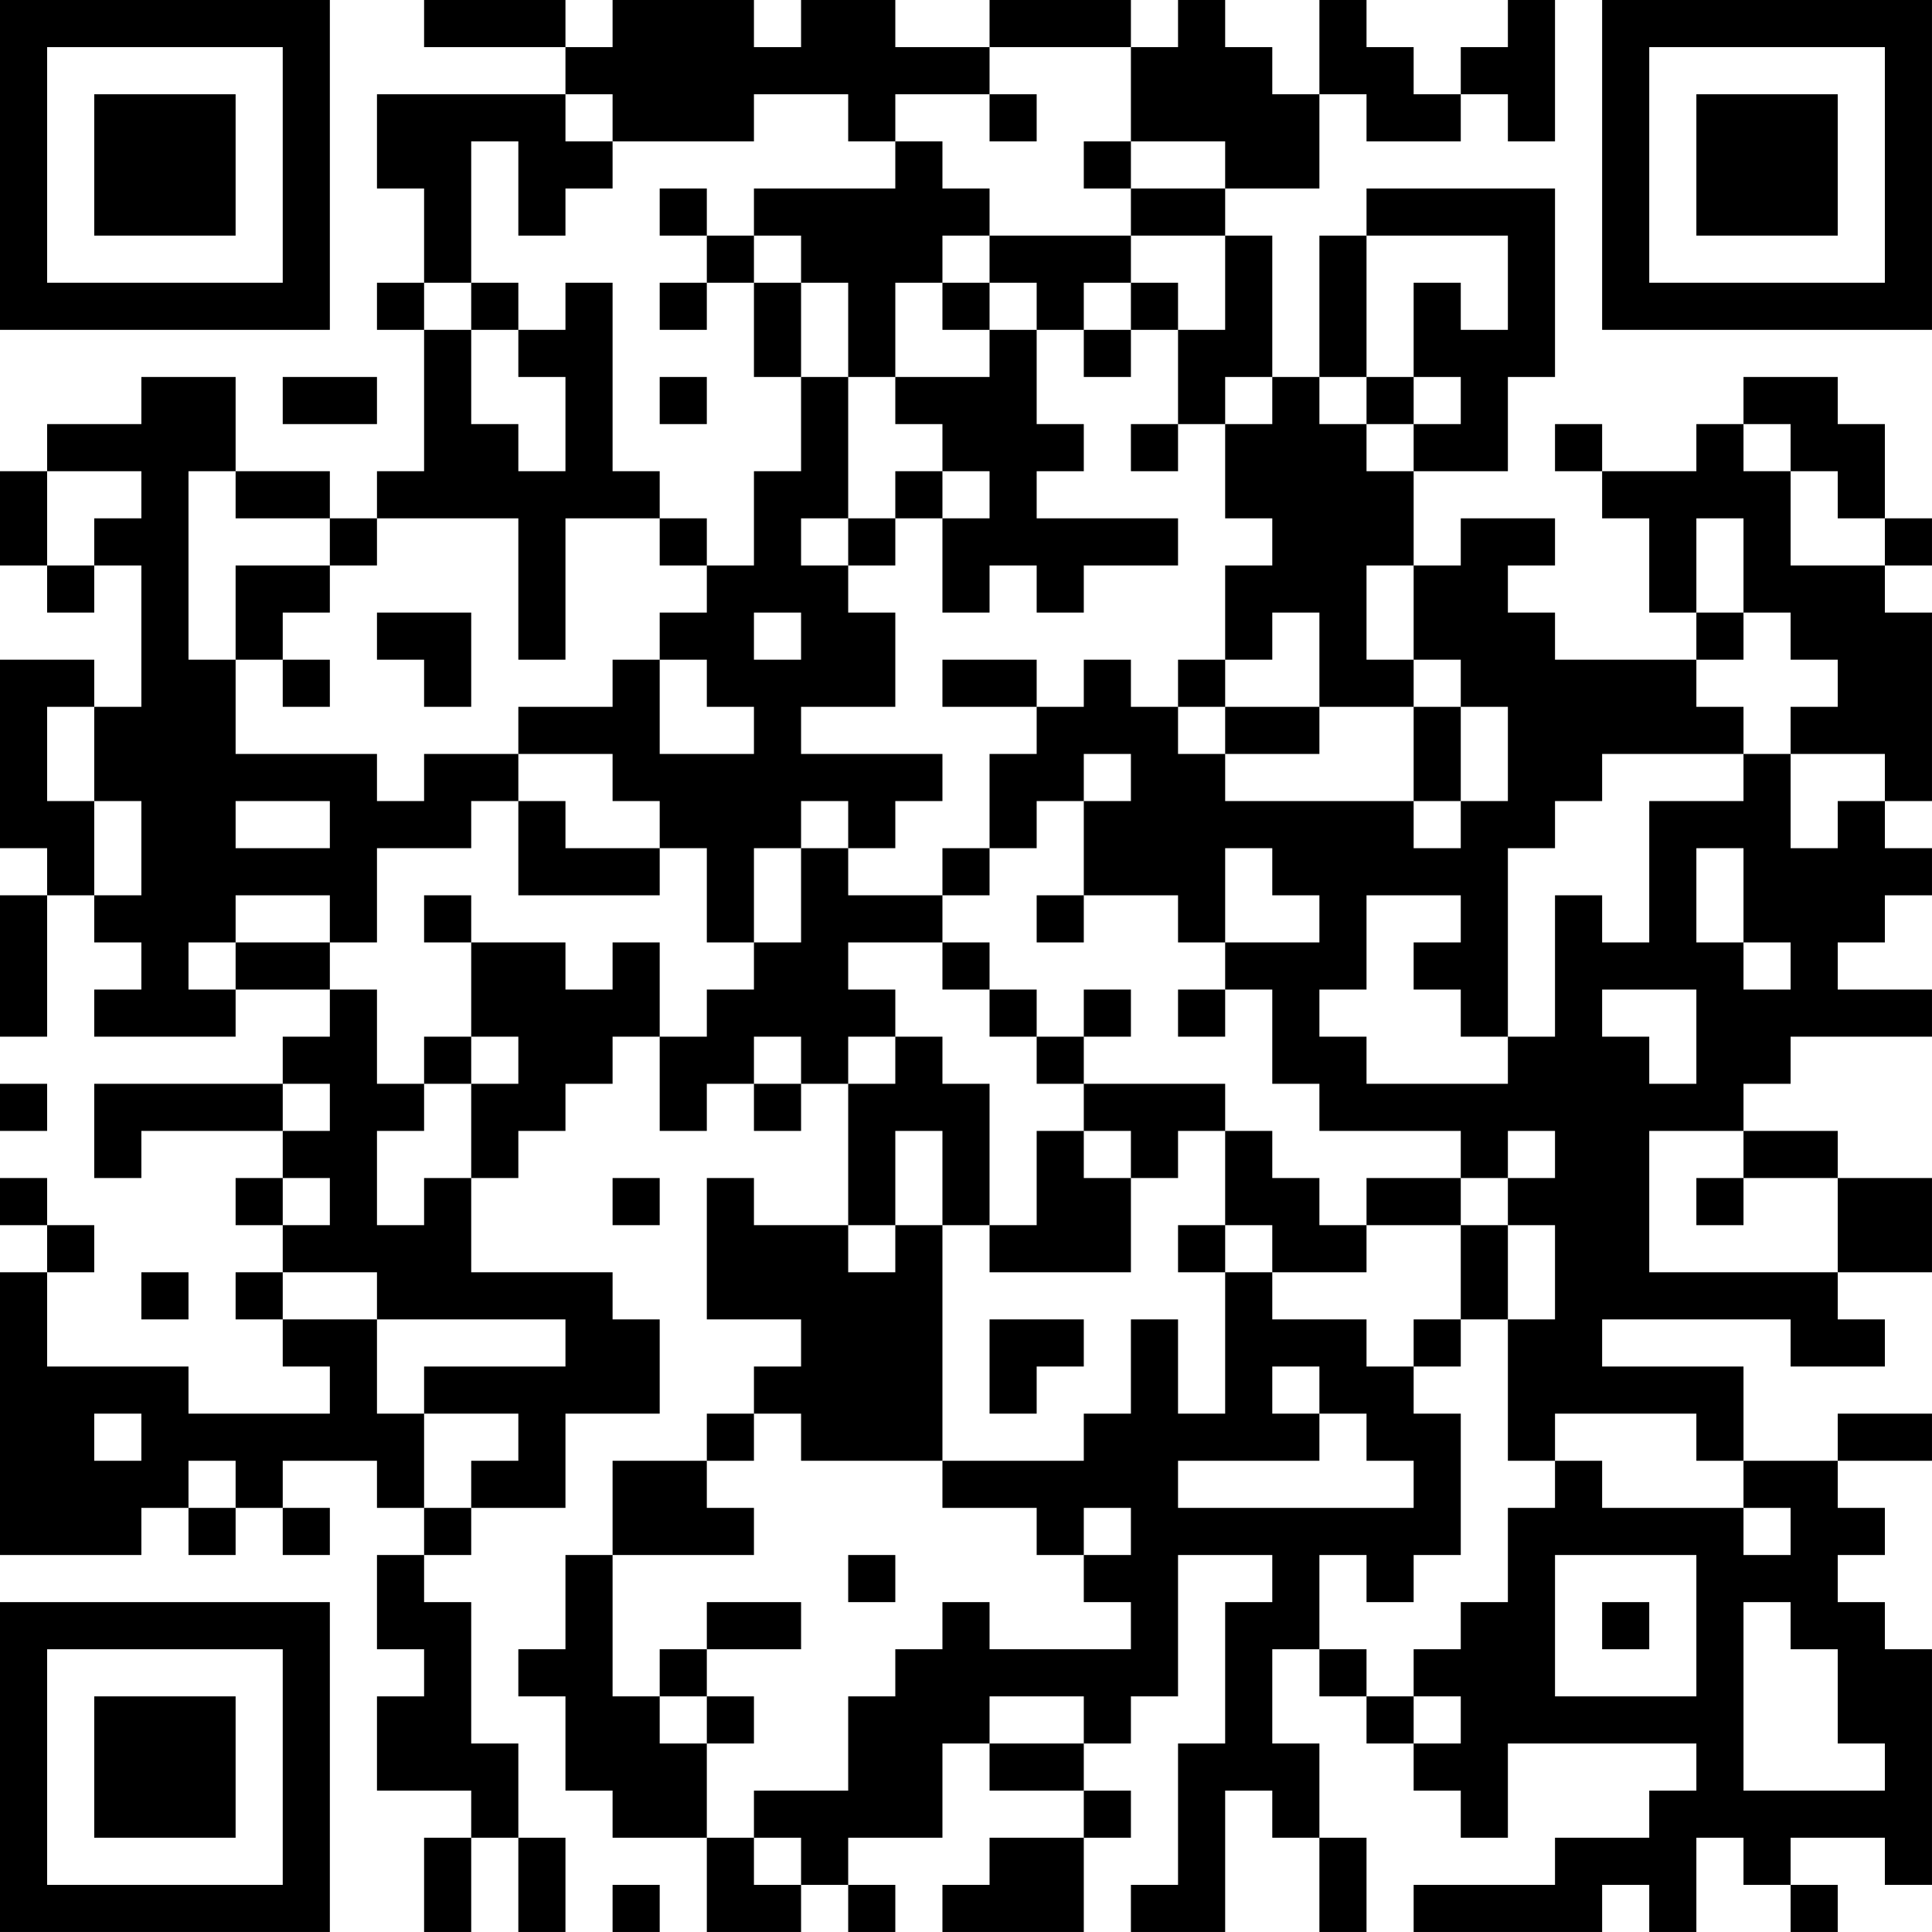 <?xml version="1.0" encoding="UTF-8"?>
<svg xmlns="http://www.w3.org/2000/svg" version="1.1" width="200" height="200" viewBox="0 0 200 200"><rect x="0" y="0" width="200" height="200" fill="#ffffff"/><g transform="scale(4.878)"><g transform="translate(0,0)"><path fill-rule="evenodd" d="M9 0L9 1L12 1L12 2L8 2L8 4L9 4L9 6L8 6L8 7L9 7L9 10L8 10L8 11L7 11L7 10L5 10L5 8L3 8L3 9L1 9L1 10L0 10L0 12L1 12L1 13L2 13L2 12L3 12L3 15L2 15L2 14L0 14L0 18L1 18L1 19L0 19L0 22L1 22L1 19L2 19L2 20L3 20L3 21L2 21L2 22L5 22L5 21L7 21L7 22L6 22L6 23L2 23L2 25L3 25L3 24L6 24L6 25L5 25L5 26L6 26L6 27L5 27L5 28L6 28L6 29L7 29L7 30L4 30L4 29L1 29L1 27L2 27L2 26L1 26L1 25L0 25L0 26L1 26L1 27L0 27L0 33L3 33L3 32L4 32L4 33L5 33L5 32L6 32L6 33L7 33L7 32L6 32L6 31L8 31L8 32L9 32L9 33L8 33L8 35L9 35L9 36L8 36L8 38L10 38L10 39L9 39L9 41L10 41L10 39L11 39L11 41L12 41L12 39L11 39L11 37L10 37L10 34L9 34L9 33L10 33L10 32L12 32L12 30L14 30L14 28L13 28L13 27L10 27L10 25L11 25L11 24L12 24L12 23L13 23L13 22L14 22L14 24L15 24L15 23L16 23L16 24L17 24L17 23L18 23L18 26L16 26L16 25L15 25L15 28L17 28L17 29L16 29L16 30L15 30L15 31L13 31L13 33L12 33L12 35L11 35L11 36L12 36L12 38L13 38L13 39L15 39L15 41L17 41L17 40L18 40L18 41L19 41L19 40L18 40L18 39L20 39L20 37L21 37L21 38L23 38L23 39L21 39L21 40L20 40L20 41L23 41L23 39L24 39L24 38L23 38L23 37L24 37L24 36L25 36L25 33L27 33L27 34L26 34L26 37L25 37L25 40L24 40L24 41L26 41L26 38L27 38L27 39L28 39L28 41L29 41L29 39L28 39L28 37L27 37L27 35L28 35L28 36L29 36L29 37L30 37L30 38L31 38L31 39L32 39L32 37L36 37L36 38L35 38L35 39L33 39L33 40L30 40L30 41L34 41L34 40L35 40L35 41L36 41L36 39L37 39L37 40L38 40L38 41L39 41L39 40L38 40L38 39L40 39L40 40L41 40L41 35L40 35L40 34L39 34L39 33L40 33L40 32L39 32L39 31L41 31L41 30L39 30L39 31L37 31L37 29L34 29L34 28L38 28L38 29L40 29L40 28L39 28L39 27L41 27L41 25L39 25L39 24L37 24L37 23L38 23L38 22L41 22L41 21L39 21L39 20L40 20L40 19L41 19L41 18L40 18L40 17L41 17L41 13L40 13L40 12L41 12L41 11L40 11L40 9L39 9L39 8L37 8L37 9L36 9L36 10L34 10L34 9L33 9L33 10L34 10L34 11L35 11L35 13L36 13L36 14L33 14L33 13L32 13L32 12L33 12L33 11L31 11L31 12L30 12L30 10L32 10L32 8L33 8L33 4L29 4L29 5L28 5L28 8L27 8L27 5L26 5L26 4L28 4L28 2L29 2L29 3L31 3L31 2L32 2L32 3L33 3L33 0L32 0L32 1L31 1L31 2L30 2L30 1L29 1L29 0L28 0L28 2L27 2L27 1L26 1L26 0L25 0L25 1L24 1L24 0L21 0L21 1L19 1L19 0L17 0L17 1L16 1L16 0L13 0L13 1L12 1L12 0ZM21 1L21 2L19 2L19 3L18 3L18 2L16 2L16 3L13 3L13 2L12 2L12 3L13 3L13 4L12 4L12 5L11 5L11 3L10 3L10 6L9 6L9 7L10 7L10 9L11 9L11 10L12 10L12 8L11 8L11 7L12 7L12 6L13 6L13 10L14 10L14 11L12 11L12 14L11 14L11 11L8 11L8 12L7 12L7 11L5 11L5 10L4 10L4 14L5 14L5 16L8 16L8 17L9 17L9 16L11 16L11 17L10 17L10 18L8 18L8 20L7 20L7 19L5 19L5 20L4 20L4 21L5 21L5 20L7 20L7 21L8 21L8 23L9 23L9 24L8 24L8 26L9 26L9 25L10 25L10 23L11 23L11 22L10 22L10 20L12 20L12 21L13 21L13 20L14 20L14 22L15 22L15 21L16 21L16 20L17 20L17 18L18 18L18 19L20 19L20 20L18 20L18 21L19 21L19 22L18 22L18 23L19 23L19 22L20 22L20 23L21 23L21 26L20 26L20 24L19 24L19 26L18 26L18 27L19 27L19 26L20 26L20 31L17 31L17 30L16 30L16 31L15 31L15 32L16 32L16 33L13 33L13 36L14 36L14 37L15 37L15 39L16 39L16 40L17 40L17 39L16 39L16 38L18 38L18 36L19 36L19 35L20 35L20 34L21 34L21 35L24 35L24 34L23 34L23 33L24 33L24 32L23 32L23 33L22 33L22 32L20 32L20 31L23 31L23 30L24 30L24 28L25 28L25 30L26 30L26 27L27 27L27 28L29 28L29 29L30 29L30 30L31 30L31 33L30 33L30 34L29 34L29 33L28 33L28 35L29 35L29 36L30 36L30 37L31 37L31 36L30 36L30 35L31 35L31 34L32 34L32 32L33 32L33 31L34 31L34 32L37 32L37 33L38 33L38 32L37 32L37 31L36 31L36 30L33 30L33 31L32 31L32 28L33 28L33 26L32 26L32 25L33 25L33 24L32 24L32 25L31 25L31 24L28 24L28 23L27 23L27 21L26 21L26 20L28 20L28 19L27 19L27 18L26 18L26 20L25 20L25 19L23 19L23 17L24 17L24 16L23 16L23 17L22 17L22 18L21 18L21 16L22 16L22 15L23 15L23 14L24 14L24 15L25 15L25 16L26 16L26 17L30 17L30 18L31 18L31 17L32 17L32 15L31 15L31 14L30 14L30 12L29 12L29 14L30 14L30 15L28 15L28 13L27 13L27 14L26 14L26 12L27 12L27 11L26 11L26 9L27 9L27 8L26 8L26 9L25 9L25 7L26 7L26 5L24 5L24 4L26 4L26 3L24 3L24 1ZM21 2L21 3L22 3L22 2ZM19 3L19 4L16 4L16 5L15 5L15 4L14 4L14 5L15 5L15 6L14 6L14 7L15 7L15 6L16 6L16 8L17 8L17 10L16 10L16 12L15 12L15 11L14 11L14 12L15 12L15 13L14 13L14 14L13 14L13 15L11 15L11 16L13 16L13 17L14 17L14 18L12 18L12 17L11 17L11 19L14 19L14 18L15 18L15 20L16 20L16 18L17 18L17 17L18 17L18 18L19 18L19 17L20 17L20 16L17 16L17 15L19 15L19 13L18 13L18 12L19 12L19 11L20 11L20 13L21 13L21 12L22 12L22 13L23 13L23 12L25 12L25 11L22 11L22 10L23 10L23 9L22 9L22 7L23 7L23 8L24 8L24 7L25 7L25 6L24 6L24 5L21 5L21 4L20 4L20 3ZM23 3L23 4L24 4L24 3ZM16 5L16 6L17 6L17 8L18 8L18 11L17 11L17 12L18 12L18 11L19 11L19 10L20 10L20 11L21 11L21 10L20 10L20 9L19 9L19 8L21 8L21 7L22 7L22 6L21 6L21 5L20 5L20 6L19 6L19 8L18 8L18 6L17 6L17 5ZM29 5L29 8L28 8L28 9L29 9L29 10L30 10L30 9L31 9L31 8L30 8L30 6L31 6L31 7L32 7L32 5ZM10 6L10 7L11 7L11 6ZM20 6L20 7L21 7L21 6ZM23 6L23 7L24 7L24 6ZM6 8L6 9L8 9L8 8ZM14 8L14 9L15 9L15 8ZM29 8L29 9L30 9L30 8ZM24 9L24 10L25 10L25 9ZM37 9L37 10L38 10L38 12L40 12L40 11L39 11L39 10L38 10L38 9ZM1 10L1 12L2 12L2 11L3 11L3 10ZM36 11L36 13L37 13L37 14L36 14L36 15L37 15L37 16L34 16L34 17L33 17L33 18L32 18L32 22L31 22L31 21L30 21L30 20L31 20L31 19L29 19L29 21L28 21L28 22L29 22L29 23L32 23L32 22L33 22L33 19L34 19L34 20L35 20L35 17L37 17L37 16L38 16L38 18L39 18L39 17L40 17L40 16L38 16L38 15L39 15L39 14L38 14L38 13L37 13L37 11ZM5 12L5 14L6 14L6 15L7 15L7 14L6 14L6 13L7 13L7 12ZM8 13L8 14L9 14L9 15L10 15L10 13ZM16 13L16 14L17 14L17 13ZM14 14L14 16L16 16L16 15L15 15L15 14ZM20 14L20 15L22 15L22 14ZM25 14L25 15L26 15L26 16L28 16L28 15L26 15L26 14ZM1 15L1 17L2 17L2 19L3 19L3 17L2 17L2 15ZM30 15L30 17L31 17L31 15ZM5 17L5 18L7 18L7 17ZM20 18L20 19L21 19L21 18ZM36 18L36 20L37 20L37 21L38 21L38 20L37 20L37 18ZM9 19L9 20L10 20L10 19ZM22 19L22 20L23 20L23 19ZM20 20L20 21L21 21L21 22L22 22L22 23L23 23L23 24L22 24L22 26L21 26L21 27L24 27L24 25L25 25L25 24L26 24L26 26L25 26L25 27L26 27L26 26L27 26L27 27L29 27L29 26L31 26L31 28L30 28L30 29L31 29L31 28L32 28L32 26L31 26L31 25L29 25L29 26L28 26L28 25L27 25L27 24L26 24L26 23L23 23L23 22L24 22L24 21L23 21L23 22L22 22L22 21L21 21L21 20ZM25 21L25 22L26 22L26 21ZM34 21L34 22L35 22L35 23L36 23L36 21ZM9 22L9 23L10 23L10 22ZM16 22L16 23L17 23L17 22ZM0 23L0 24L1 24L1 23ZM6 23L6 24L7 24L7 23ZM23 24L23 25L24 25L24 24ZM35 24L35 27L39 27L39 25L37 25L37 24ZM6 25L6 26L7 26L7 25ZM13 25L13 26L14 26L14 25ZM36 25L36 26L37 26L37 25ZM3 27L3 28L4 28L4 27ZM6 27L6 28L8 28L8 30L9 30L9 32L10 32L10 31L11 31L11 30L9 30L9 29L12 29L12 28L8 28L8 27ZM21 28L21 30L22 30L22 29L23 29L23 28ZM27 29L27 30L28 30L28 31L25 31L25 32L30 32L30 31L29 31L29 30L28 30L28 29ZM2 30L2 31L3 31L3 30ZM4 31L4 32L5 32L5 31ZM18 33L18 34L19 34L19 33ZM33 33L33 36L36 36L36 33ZM15 34L15 35L14 35L14 36L15 36L15 37L16 37L16 36L15 36L15 35L17 35L17 34ZM34 34L34 35L35 35L35 34ZM37 34L37 38L40 38L40 37L39 37L39 35L38 35L38 34ZM21 36L21 37L23 37L23 36ZM13 40L13 41L14 41L14 40ZM0 0L0 7L7 7L7 0ZM1 1L1 6L6 6L6 1ZM2 2L2 5L5 5L5 2ZM34 0L34 7L41 7L41 0ZM35 1L35 6L40 6L40 1ZM36 2L36 5L39 5L39 2ZM0 34L0 41L7 41L7 34ZM1 35L1 40L6 40L6 35ZM2 36L2 39L5 39L5 36Z" fill="#000000"/></g></g></svg>

